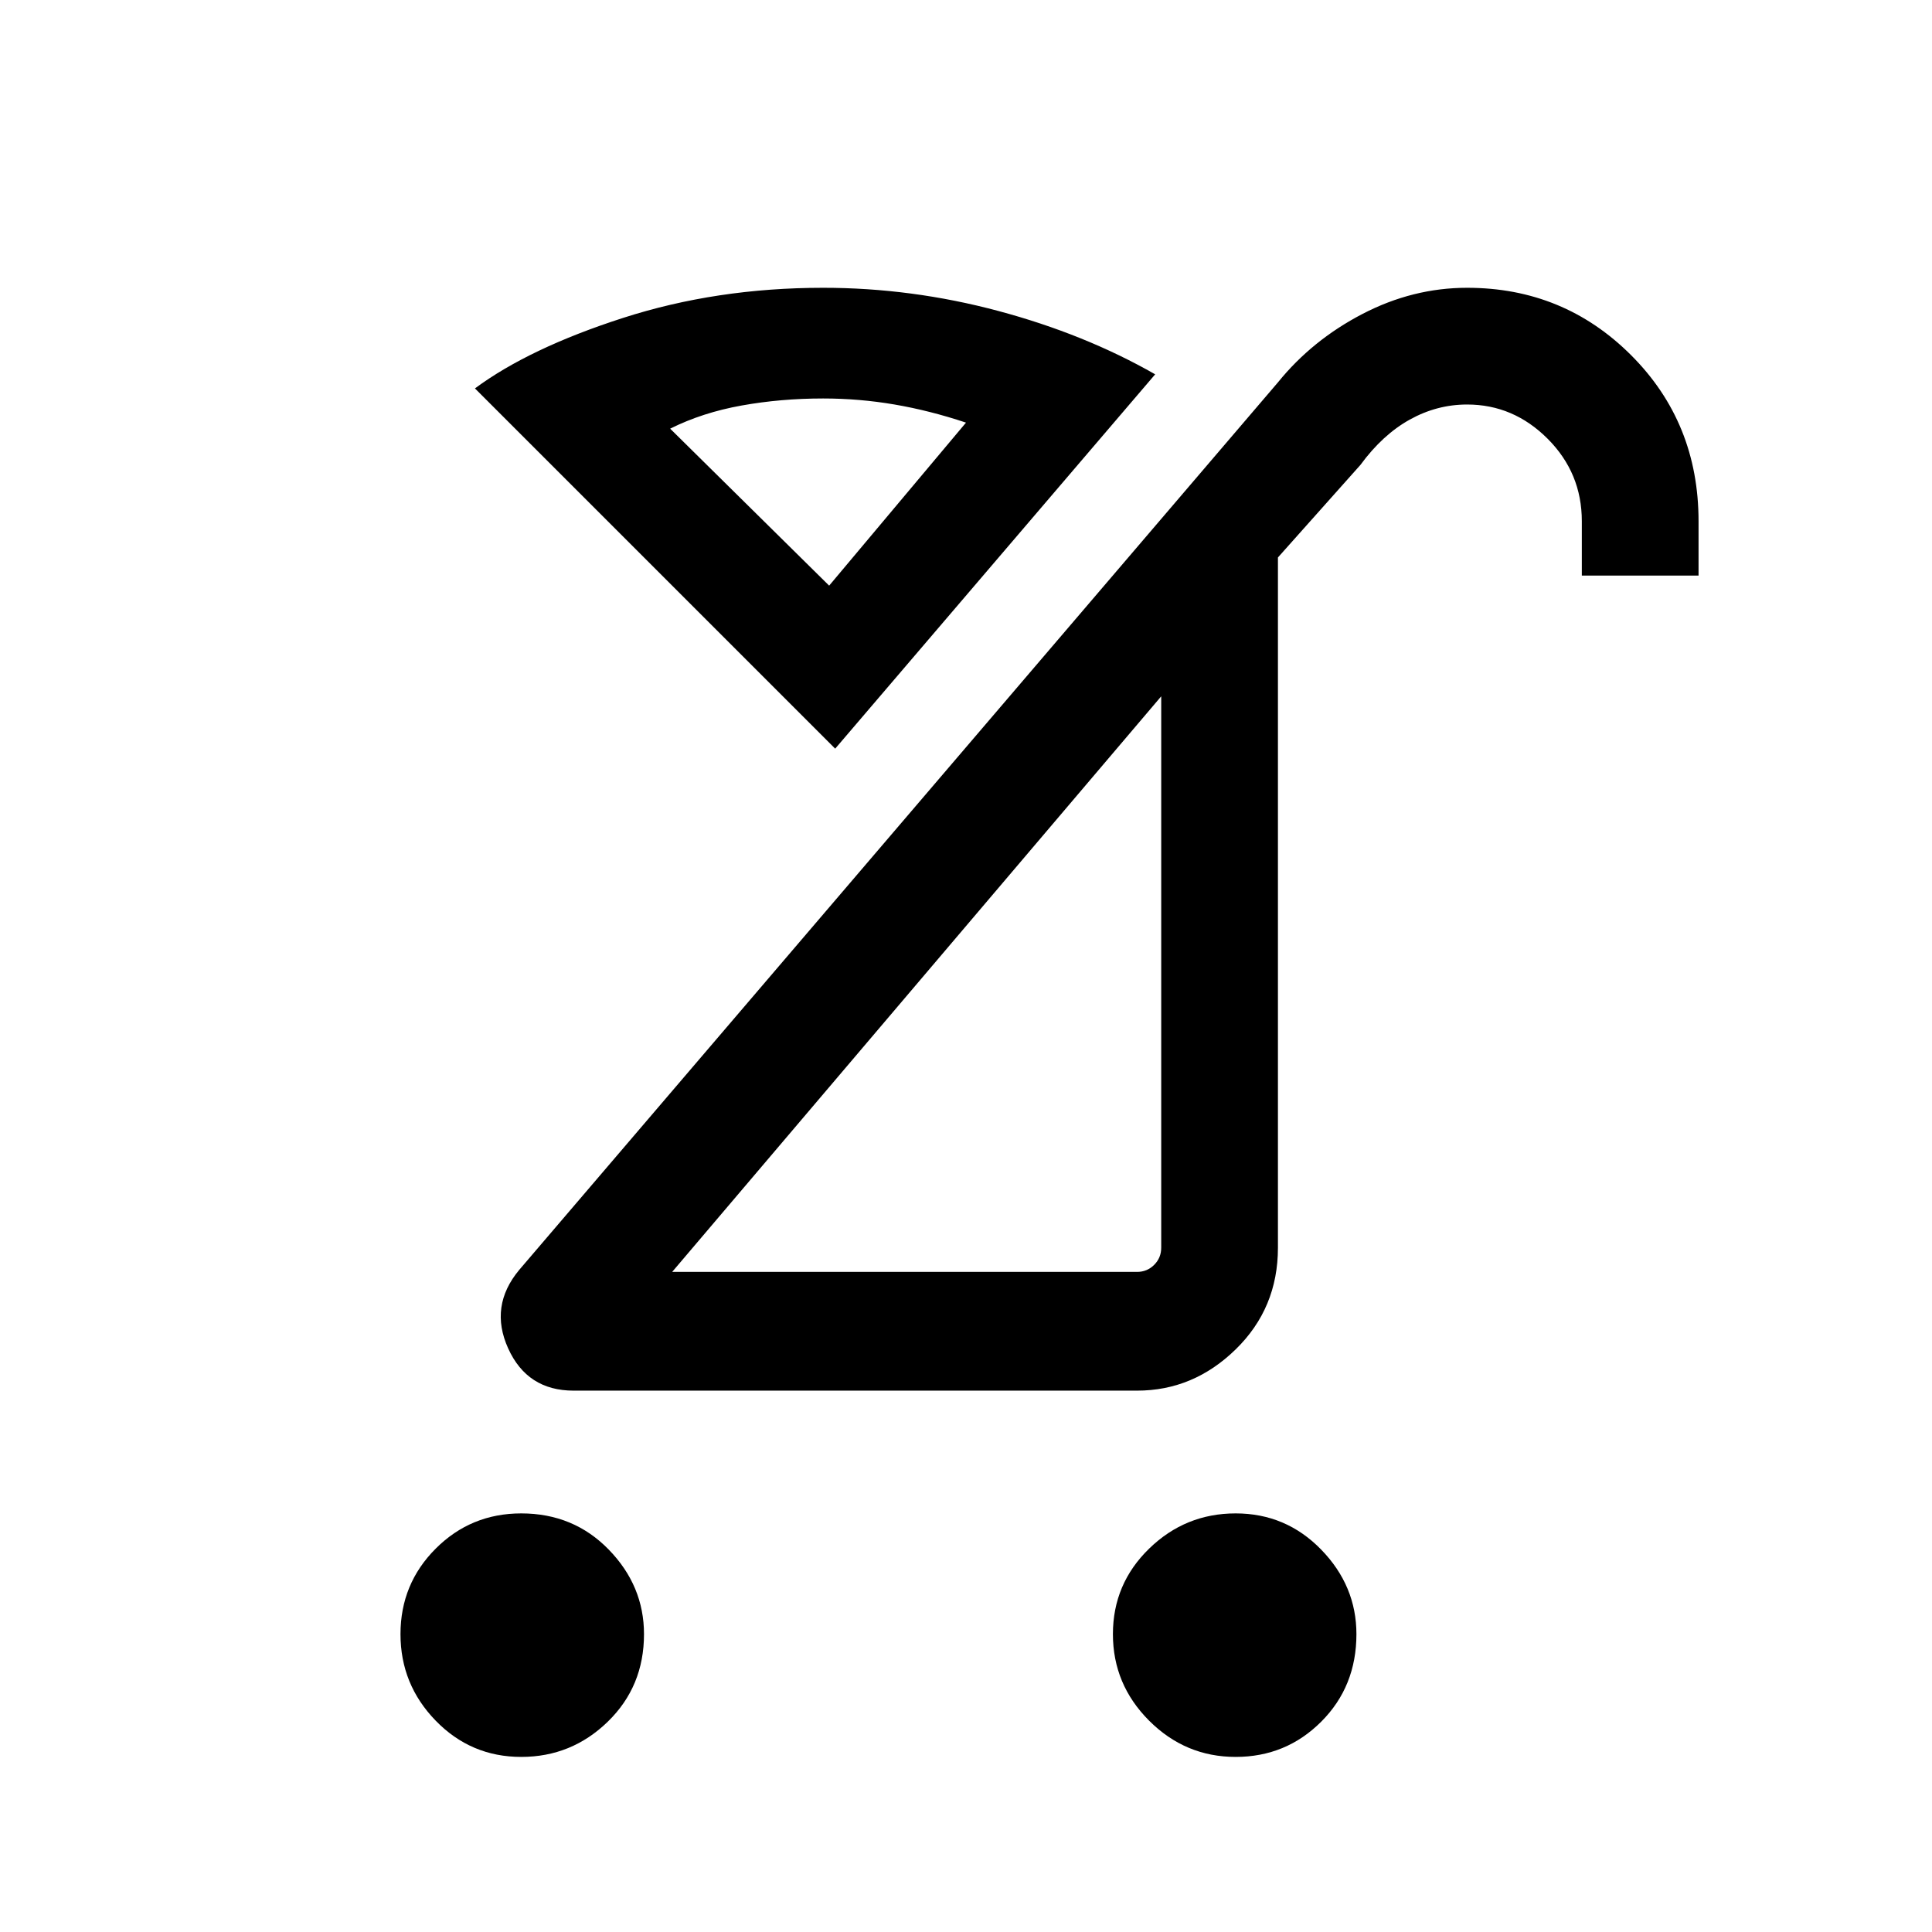 <svg xmlns="http://www.w3.org/2000/svg" height="48" width="48"><path d="M30.7 43.65Q29.45 43.65 28.55 42.75Q27.65 41.85 27.65 40.6Q27.65 39.35 28.55 38.475Q29.45 37.6 30.7 37.6Q31.95 37.6 32.825 38.5Q33.7 39.4 33.7 40.6Q33.7 41.9 32.825 42.775Q31.95 43.65 30.7 43.65ZM12.95 43.65Q11.7 43.65 10.825 42.75Q9.95 41.85 9.95 40.6Q9.95 39.35 10.825 38.475Q11.7 37.6 12.95 37.6Q14.25 37.6 15.125 38.5Q16 39.4 16 40.6Q16 41.9 15.1 42.775Q14.2 43.65 12.95 43.65ZM16.7 31.6H28.25Q28.5 31.6 28.675 31.425Q28.85 31.25 28.85 31V17.3ZM14.25 34.55Q13.1 34.55 12.625 33.5Q12.15 32.45 12.9 31.55L31.75 9.5Q32.6 8.45 33.85 7.8Q35.1 7.15 36.45 7.15Q38.85 7.15 40.525 8.825Q42.2 10.5 42.2 12.95V14.3H39.3V12.95Q39.3 11.75 38.45 10.9Q37.6 10.05 36.45 10.05Q35.7 10.05 35.025 10.425Q34.35 10.8 33.8 11.55L31.75 13.85V31Q31.75 32.5 30.7 33.525Q29.65 34.55 28.25 34.55ZM20.75 18.6 11.8 9.65Q13.15 8.65 15.475 7.9Q17.8 7.15 20.45 7.15Q22.65 7.15 24.8 7.725Q26.95 8.3 28.7 9.3ZM20.6 14.55 24 10.5Q23.1 10.2 22.225 10.05Q21.35 9.9 20.45 9.9Q19.4 9.9 18.425 10.075Q17.45 10.25 16.65 10.65ZM22.75 24.45Q22.75 24.45 22.75 24.45Q22.75 24.45 22.75 24.45ZM20.6 14.55Q20.6 14.55 20.6 14.55Q20.6 14.55 20.6 14.55Q20.6 14.55 20.6 14.55Q20.6 14.55 20.6 14.55Z"/></svg>